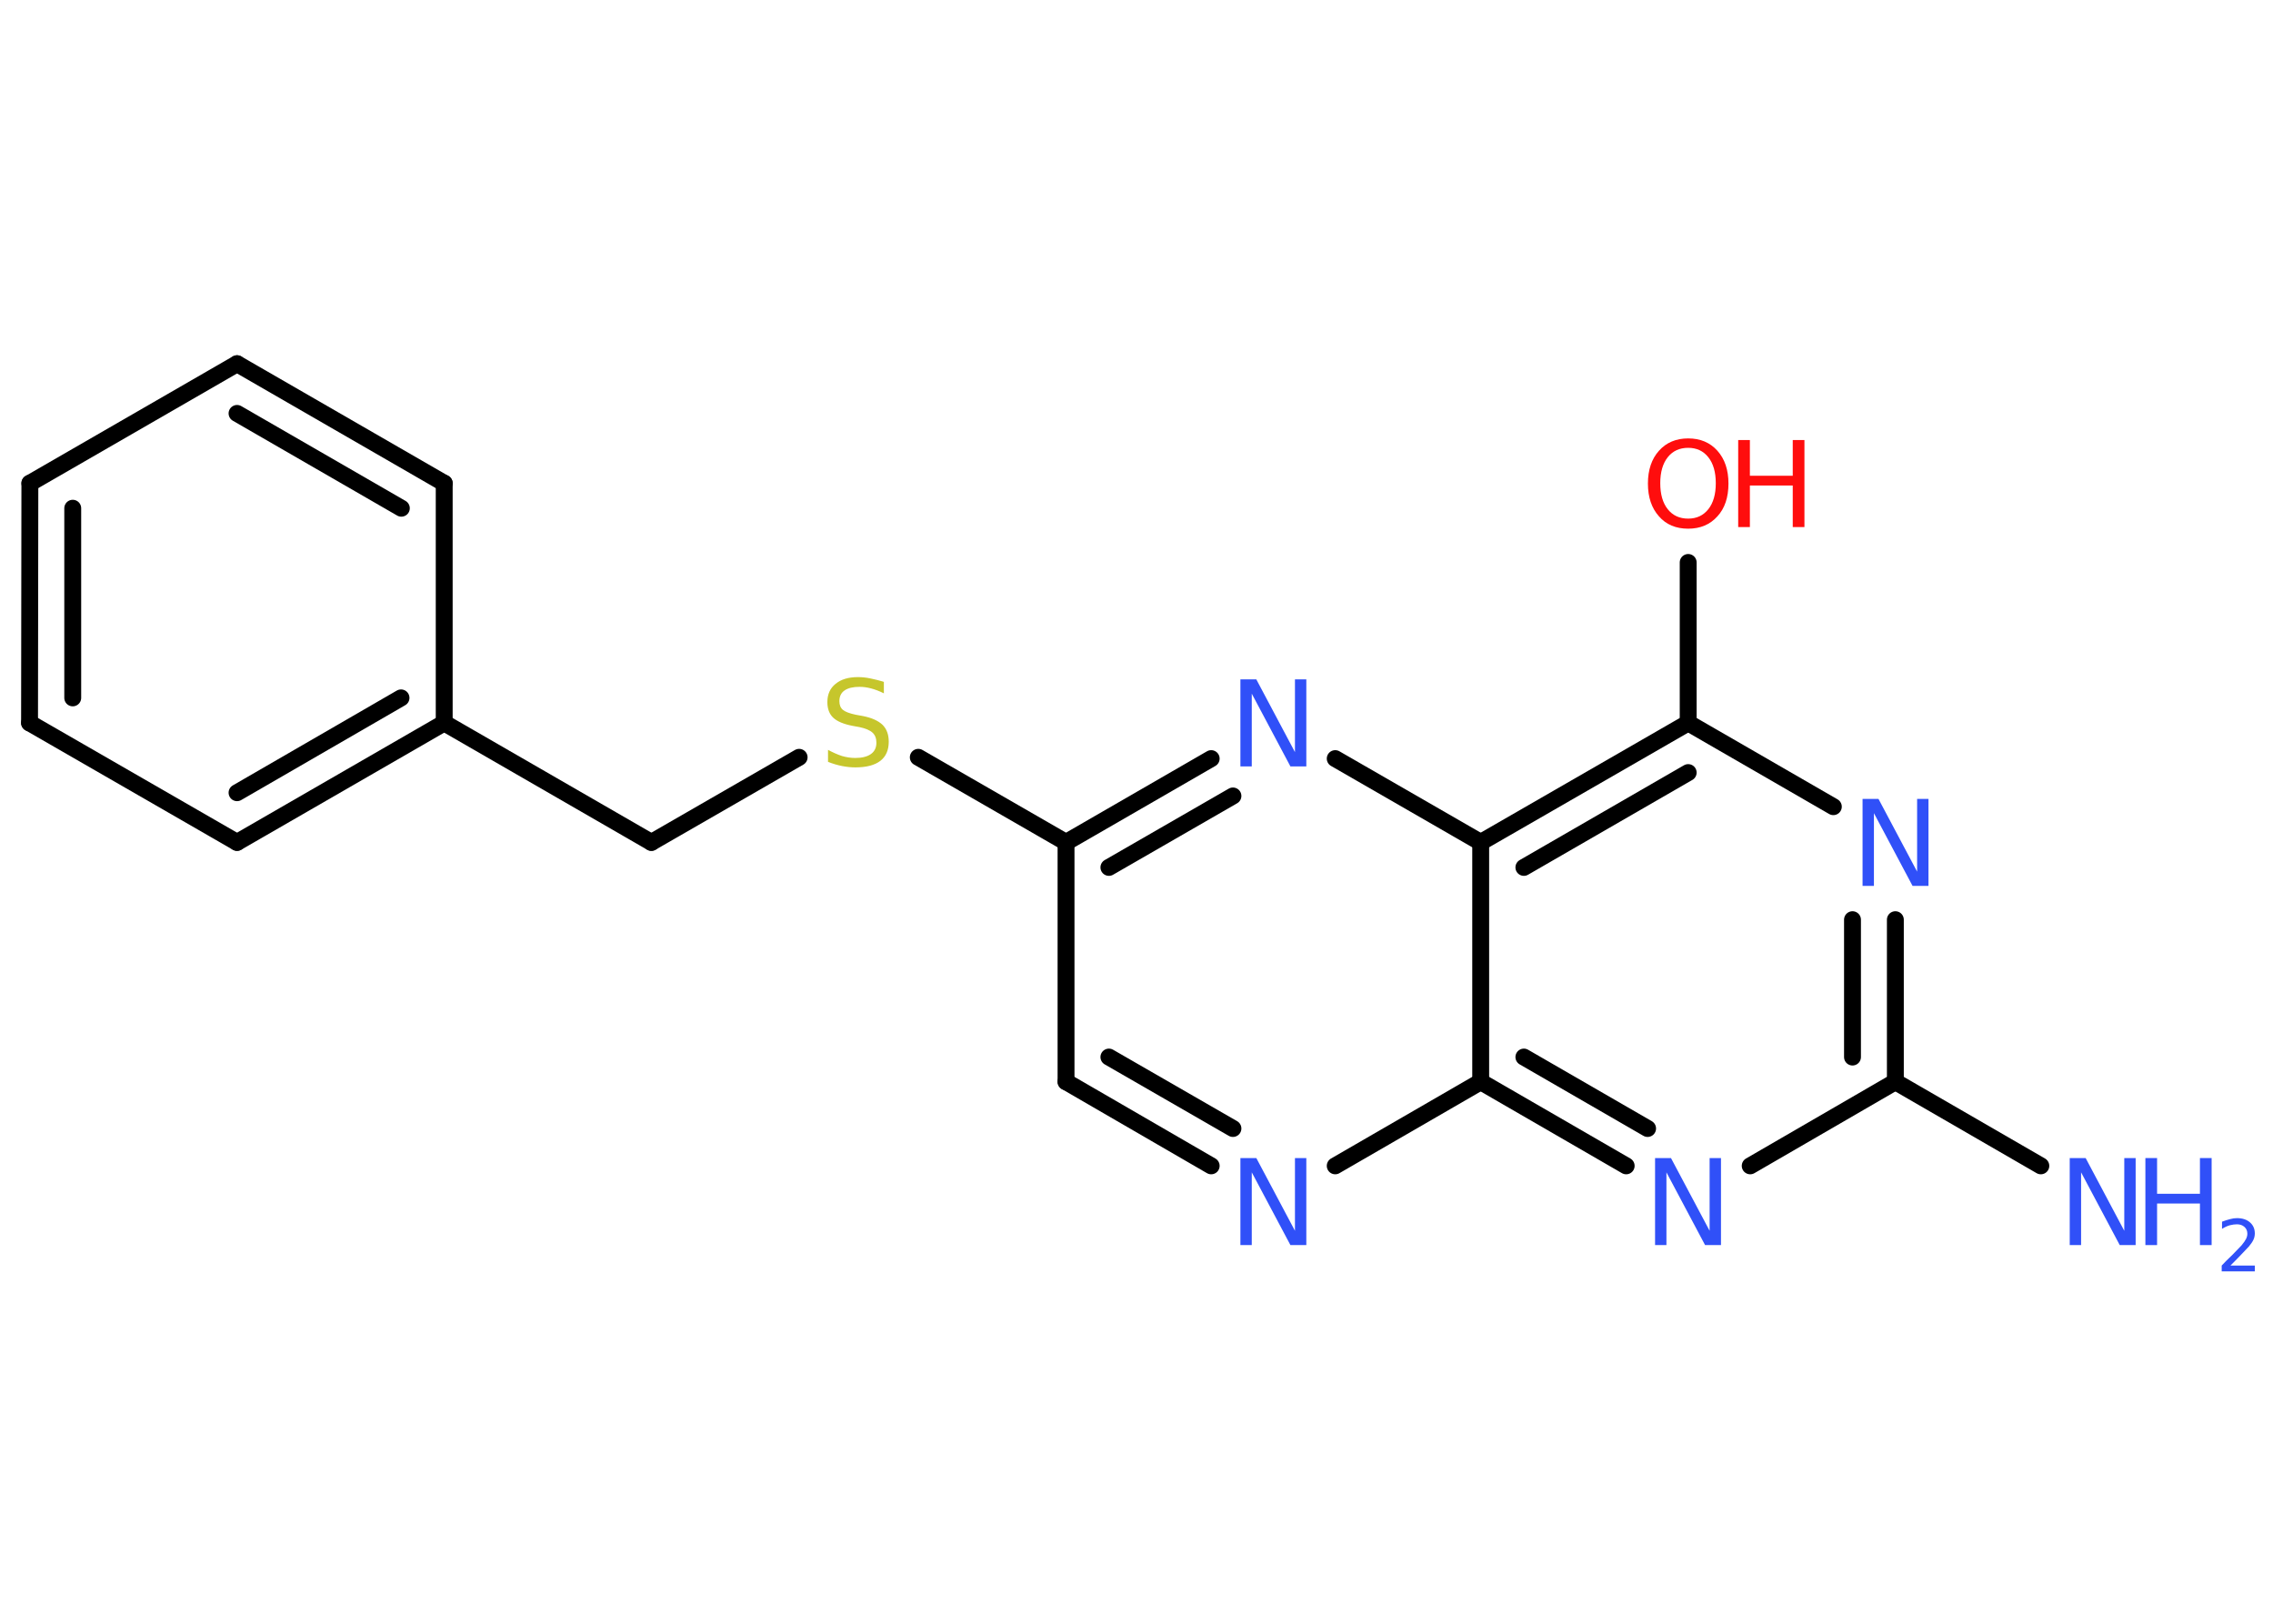 <?xml version='1.0' encoding='UTF-8'?>
<!DOCTYPE svg PUBLIC "-//W3C//DTD SVG 1.1//EN" "http://www.w3.org/Graphics/SVG/1.1/DTD/svg11.dtd">
<svg version='1.2' xmlns='http://www.w3.org/2000/svg' xmlns:xlink='http://www.w3.org/1999/xlink' width='70.0mm' height='50.0mm' viewBox='0 0 70.0 50.0'>
  <desc>Generated by the Chemistry Development Kit (http://github.com/cdk)</desc>
  <g stroke-linecap='round' stroke-linejoin='round' stroke='#000000' stroke-width='.52' fill='#3050F8'>
    <rect x='.0' y='.0' width='70.0' height='50.0' fill='#FFFFFF' stroke='none'/>
    <g id='mol1' class='mol'>
      <line id='mol1bnd1' class='bond' x1='62.85' y1='35.9' x2='58.37' y2='33.31'/>
      <g id='mol1bnd2' class='bond'>
        <line x1='58.37' y1='33.31' x2='58.37' y2='28.32'/>
        <line x1='57.05' y1='32.55' x2='57.05' y2='28.32'/>
      </g>
      <line id='mol1bnd3' class='bond' x1='56.46' y1='24.84' x2='51.99' y2='22.26'/>
      <line id='mol1bnd4' class='bond' x1='51.99' y1='22.26' x2='51.99' y2='17.32'/>
      <g id='mol1bnd5' class='bond'>
        <line x1='51.99' y1='22.26' x2='45.6' y2='25.94'/>
        <line x1='51.99' y1='23.79' x2='46.93' y2='26.71'/>
      </g>
      <line id='mol1bnd6' class='bond' x1='45.6' y1='25.94' x2='41.12' y2='23.36'/>
      <g id='mol1bnd7' class='bond'>
        <line x1='37.3' y1='23.36' x2='32.83' y2='25.94'/>
        <line x1='37.97' y1='24.51' x2='34.15' y2='26.71'/>
      </g>
      <line id='mol1bnd8' class='bond' x1='32.83' y1='25.94' x2='28.28' y2='23.32'/>
      <line id='mol1bnd9' class='bond' x1='24.61' y1='23.32' x2='20.06' y2='25.94'/>
      <line id='mol1bnd10' class='bond' x1='20.06' y1='25.94' x2='13.68' y2='22.26'/>
      <g id='mol1bnd11' class='bond'>
        <line x1='7.3' y1='25.94' x2='13.68' y2='22.26'/>
        <line x1='7.3' y1='24.41' x2='12.35' y2='21.49'/>
      </g>
      <line id='mol1bnd12' class='bond' x1='7.3' y1='25.94' x2='.91' y2='22.26'/>
      <g id='mol1bnd13' class='bond'>
        <line x1='.92' y1='14.88' x2='.91' y2='22.26'/>
        <line x1='2.24' y1='15.65' x2='2.24' y2='21.49'/>
      </g>
      <line id='mol1bnd14' class='bond' x1='.92' y1='14.88' x2='7.3' y2='11.2'/>
      <g id='mol1bnd15' class='bond'>
        <line x1='13.68' y1='14.88' x2='7.3' y2='11.2'/>
        <line x1='12.36' y1='15.65' x2='7.3' y2='12.73'/>
      </g>
      <line id='mol1bnd16' class='bond' x1='13.68' y1='22.26' x2='13.68' y2='14.88'/>
      <line id='mol1bnd17' class='bond' x1='32.83' y1='25.94' x2='32.83' y2='33.31'/>
      <g id='mol1bnd18' class='bond'>
        <line x1='32.83' y1='33.31' x2='37.3' y2='35.9'/>
        <line x1='34.15' y1='32.55' x2='37.97' y2='34.75'/>
      </g>
      <line id='mol1bnd19' class='bond' x1='41.12' y1='35.9' x2='45.6' y2='33.31'/>
      <line id='mol1bnd20' class='bond' x1='45.6' y1='25.94' x2='45.6' y2='33.31'/>
      <g id='mol1bnd21' class='bond'>
        <line x1='45.6' y1='33.31' x2='50.08' y2='35.9'/>
        <line x1='46.93' y1='32.55' x2='50.74' y2='34.75'/>
      </g>
      <line id='mol1bnd22' class='bond' x1='58.37' y1='33.31' x2='53.9' y2='35.9'/>
      <g id='mol1atm1' class='atom'>
        <path d='M63.74 35.66h.49l1.19 2.24v-2.24h.35v2.68h-.49l-1.19 -2.24v2.24h-.35v-2.68z' stroke='none'/>
        <path d='M66.07 35.66h.36v1.1h1.32v-1.1h.36v2.68h-.36v-1.28h-1.32v1.28h-.36v-2.68z' stroke='none'/>
        <path d='M68.68 38.97h.76v.18h-1.02v-.18q.12 -.13 .34 -.34q.21 -.22 .27 -.28q.1 -.12 .14 -.2q.04 -.08 .04 -.16q.0 -.13 -.09 -.21q-.09 -.08 -.23 -.08q-.1 .0 -.22 .03q-.11 .03 -.24 .11v-.22q.13 -.05 .25 -.08q.11 -.03 .21 -.03q.25 .0 .4 .13q.15 .13 .15 .34q.0 .1 -.04 .19q-.04 .09 -.14 .21q-.03 .03 -.17 .18q-.14 .15 -.41 .42z' stroke='none'/>
      </g>
      <path id='mol1atm3' class='atom' d='M57.36 24.6h.49l1.19 2.24v-2.24h.35v2.68h-.49l-1.19 -2.24v2.24h-.35v-2.68z' stroke='none'/>
      <g id='mol1atm5' class='atom'>
        <path d='M51.99 13.79q-.4 .0 -.63 .29q-.23 .29 -.23 .8q.0 .51 .23 .8q.23 .29 .63 .29q.39 .0 .62 -.29q.23 -.29 .23 -.8q.0 -.51 -.23 -.8q-.23 -.29 -.62 -.29zM51.99 13.5q.56 .0 .9 .38q.34 .38 .34 1.01q.0 .64 -.34 1.01q-.34 .38 -.9 .38q-.57 .0 -.9 -.38q-.34 -.38 -.34 -1.01q.0 -.63 .34 -1.01q.34 -.38 .9 -.38z' stroke='none' fill='#FF0D0D'/>
        <path d='M53.53 13.55h.36v1.1h1.32v-1.1h.36v2.68h-.36v-1.28h-1.32v1.28h-.36v-2.68z' stroke='none' fill='#FF0D0D'/>
      </g>
      <path id='mol1atm7' class='atom' d='M38.2 20.92h.49l1.19 2.24v-2.24h.35v2.68h-.49l-1.19 -2.24v2.24h-.35v-2.68z' stroke='none'/>
      <path id='mol1atm9' class='atom' d='M27.22 21.0v.35q-.2 -.1 -.39 -.15q-.18 -.05 -.36 -.05q-.3 .0 -.46 .11q-.16 .11 -.16 .33q.0 .18 .11 .27q.11 .09 .4 .15l.22 .04q.4 .08 .6 .27q.19 .19 .19 .52q.0 .39 -.26 .59q-.26 .2 -.77 .2q-.19 .0 -.4 -.04q-.21 -.04 -.44 -.13v-.37q.22 .12 .43 .19q.21 .06 .41 .06q.31 .0 .48 -.12q.17 -.12 .17 -.35q.0 -.2 -.12 -.31q-.12 -.11 -.4 -.17l-.22 -.04q-.41 -.08 -.59 -.25q-.18 -.17 -.18 -.48q.0 -.36 .25 -.56q.25 -.21 .69 -.21q.19 .0 .38 .04q.2 .04 .4 .1z' stroke='none' fill='#C6C62C'/>
      <path id='mol1atm18' class='atom' d='M38.2 35.66h.49l1.19 2.24v-2.24h.35v2.68h-.49l-1.19 -2.24v2.24h-.35v-2.68z' stroke='none'/>
      <path id='mol1atm20' class='atom' d='M50.97 35.66h.49l1.19 2.24v-2.24h.35v2.68h-.49l-1.19 -2.24v2.24h-.35v-2.68z' stroke='none'/>
    </g>
  </g>
</svg>

